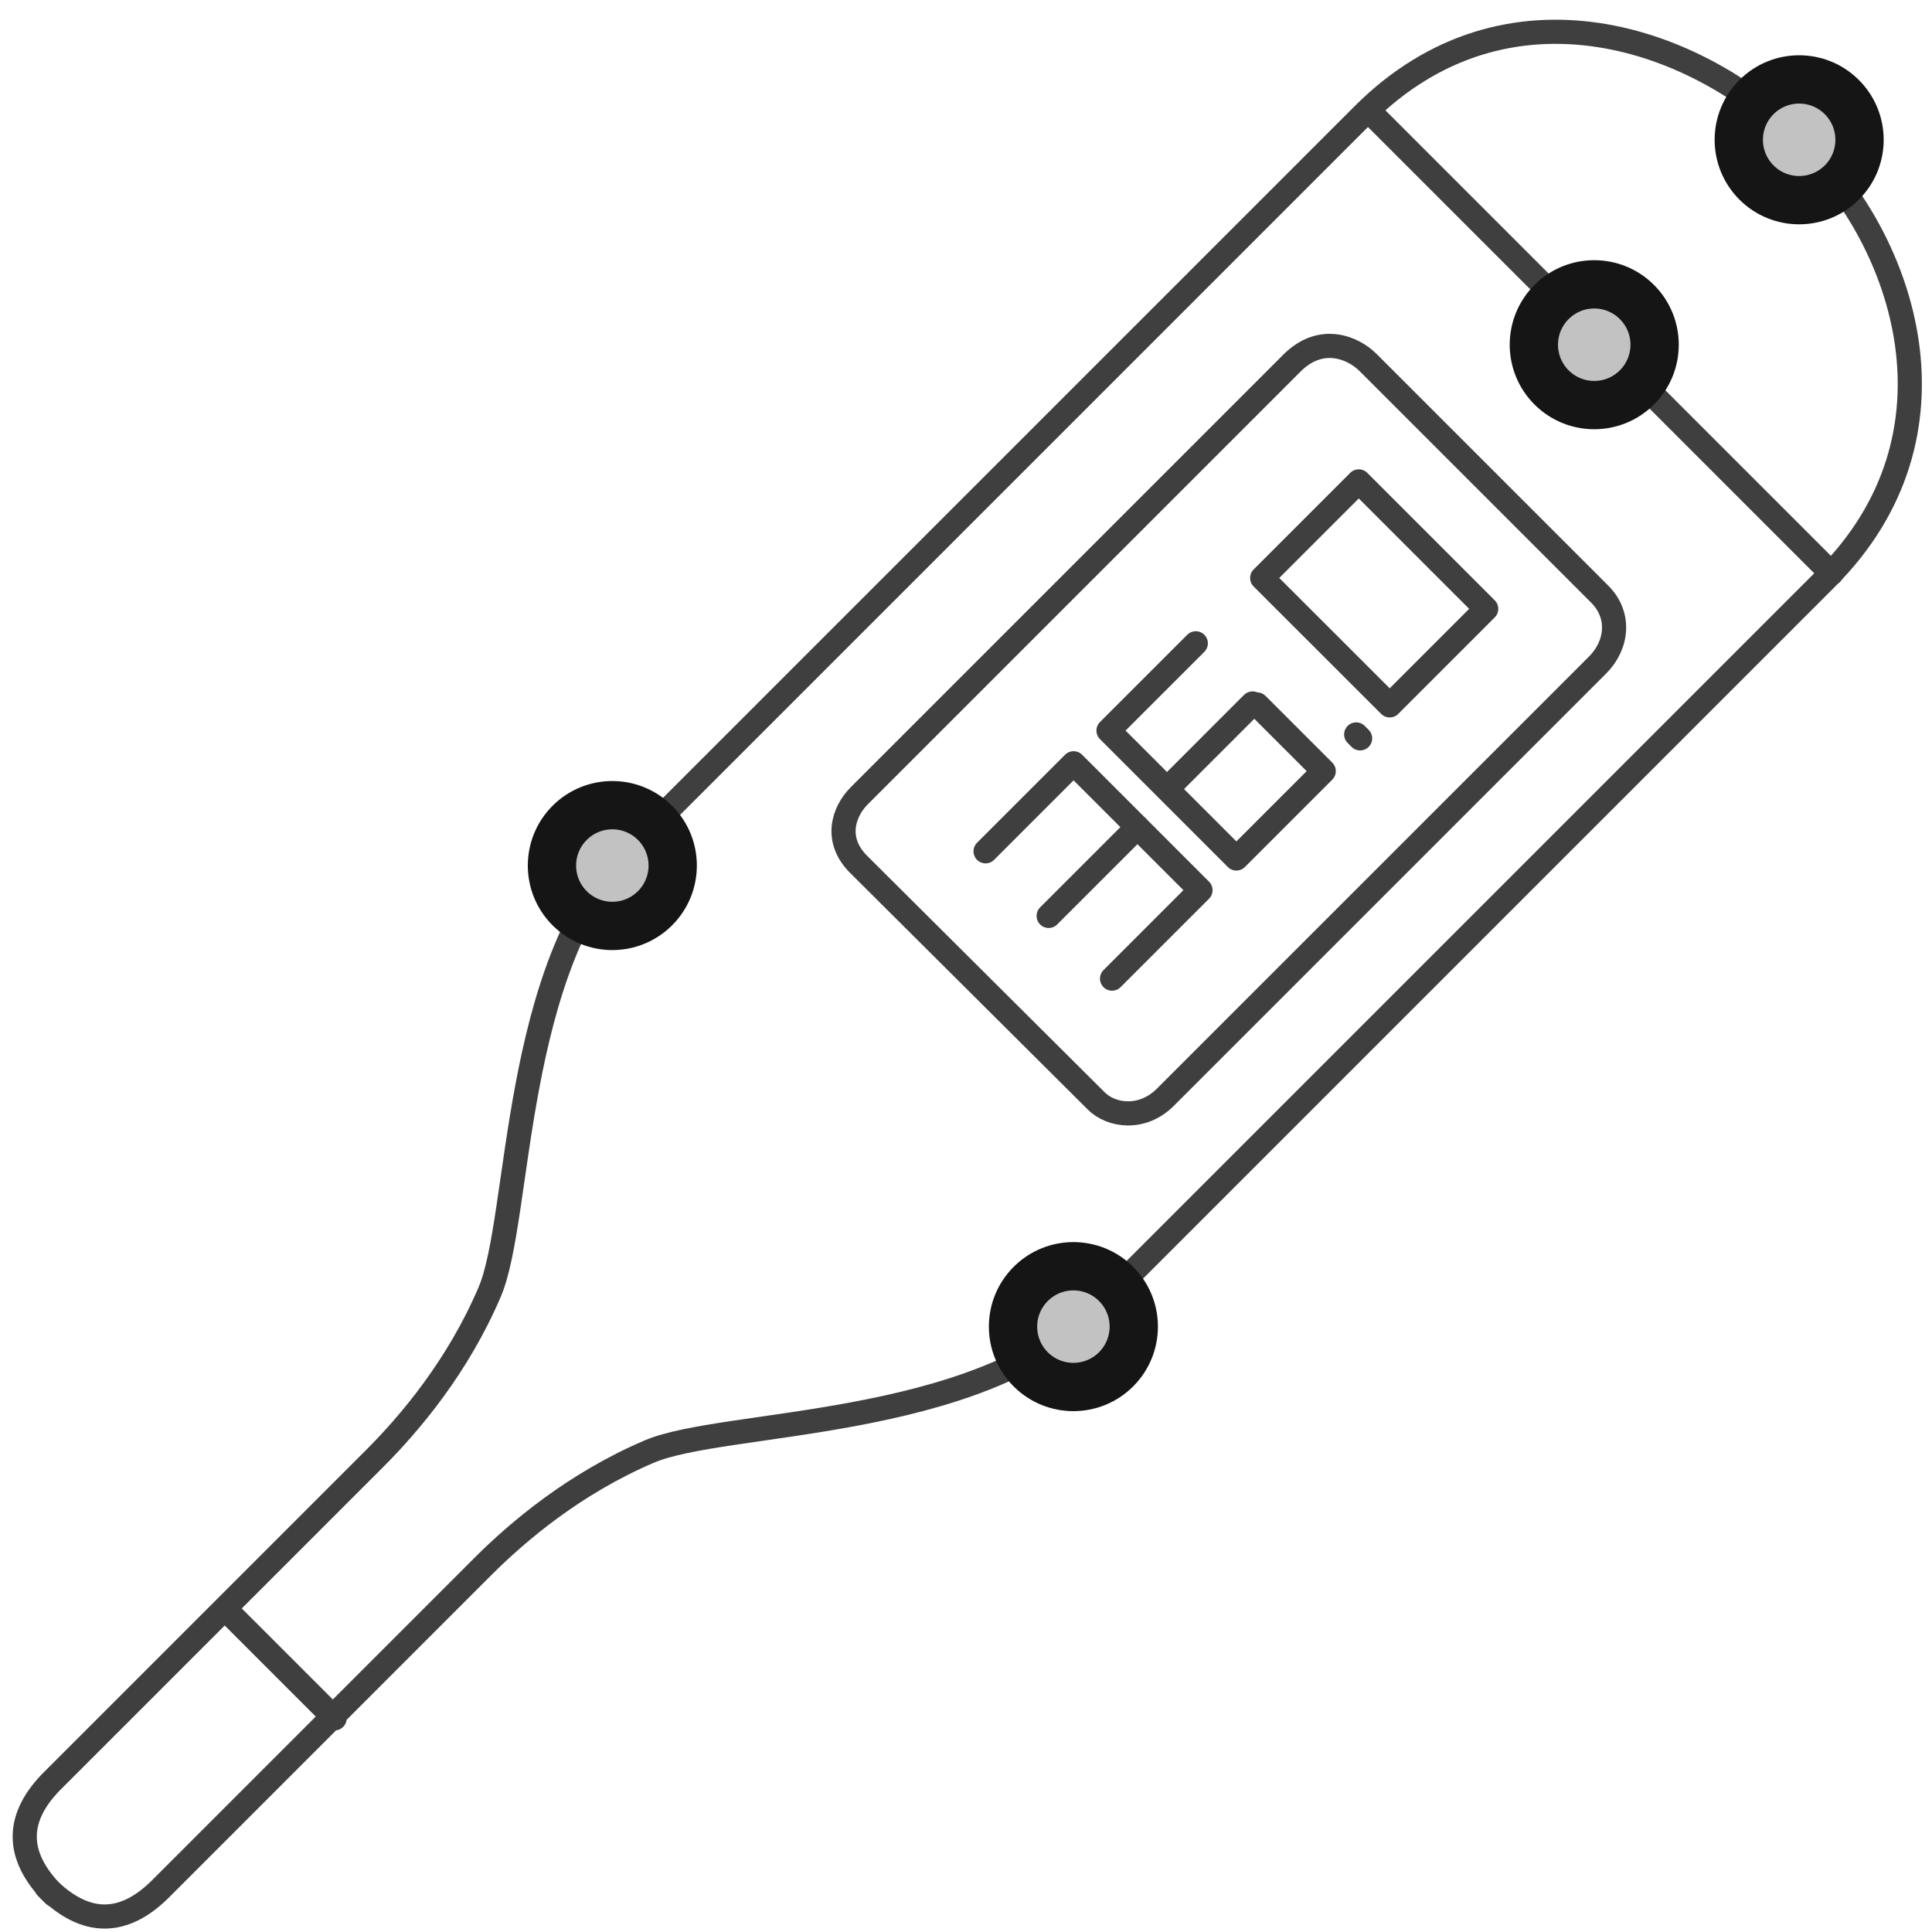 <?xml version="1.0" encoding="UTF-8"?>
<svg width="80px" height="80px" viewBox="0 0 80 80" version="1.1" xmlns="http://www.w3.org/2000/svg" xmlns:xlink="http://www.w3.org/1999/xlink">
    <!-- Generator: Sketch 47.1 (45422) - http://www.bohemiancoding.com/sketch -->
    <title>thermometer</title>
    <desc>Created with Sketch.</desc>
    <defs>
        <circle id="path-1" cx="3" cy="59" r="3"></circle>
        <circle id="path-2" cx="30" cy="59" r="3"></circle>
        <circle id="path-3" cx="16.5" cy="15" r="3"></circle>
        <circle id="path-4" cx="16.5" cy="3" r="3"></circle>
    </defs>
    <g id="Version-2" stroke="none" stroke-width="1" fill="none" fill-rule="evenodd">
        <g id="full-preview-7" transform="translate(-966, -48)">
            <g id="thermometer" transform="translate(1005.144, 89.144) rotate(-315) translate(-1005.144, -89.144) translate(988.644, 36.144)">
                <polyline id="Path-325" stroke="#3F3F3F" stroke-linecap="round" stroke-linejoin="round" points="13.511 47.654 13.511 42.5 20.942 42.5 20.942 47.679"></polyline>
                <path d="M17.25,47.699 L17.25,42.5" id="Path-326" stroke="#3F3F3F" stroke-linecap="round" stroke-linejoin="round"></path>
                <path d="M30.135,105.485 C27.839,105.485 26.71,104.345 26.747,102.066 C26.747,90.956 26.747,84.71 26.747,83.328 C26.747,81.255 26.493,78.198 25.241,75.078 C23.989,71.958 16.346,64.917 16.346,57.935 C16.346,50.954 16.346,23.45 16.346,15.032 C16.346,6.614 23.913,2.895 29.643,3.003" id="Path-316-Copy" stroke="#3F3F3F" stroke-linecap="round" stroke-linejoin="round" transform="translate(23.24, 54.243) scale(-1, 1) translate(-23.24, -54.243) "></path>
                <path d="M10.172,51.754 C8.756,51.754 8.187,50.677 8.187,49.723 C8.187,48.769 8.187,26.088 8.187,24.39 C8.187,22.692 9.509,22.143 10.401,22.143 C11.293,22.143 22.748,22.143 23.968,22.143 C25.188,22.143 25.977,23.105 25.977,24.285 C25.977,25.465 25.977,48.206 25.977,49.584 C25.977,50.962 24.925,51.723 24.063,51.723 C23.2,51.723 11.589,51.754 10.172,51.754 Z" id="Path-322" stroke="#3F3F3F" stroke-linecap="round" stroke-linejoin="round"></path>
                <path d="M13.491,92.101 L19.838,92.101" id="Path-323" stroke="#3F3F3F" stroke-linecap="round" stroke-linejoin="round"></path>
                <path d="M17,40.391 L17,35.509" id="Path-326-Copy" stroke="#3F3F3F" stroke-linecap="round" stroke-linejoin="round"></path>
                <polyline id="Path-327" stroke="#3F3F3F" stroke-linecap="round" stroke-linejoin="round" points="13.576 35.409 13.576 40.521 21.065 40.521 21.065 35.406 17.16 35.406"></polyline>
                <polygon id="Path-328" stroke="#3F3F3F" stroke-linecap="round" stroke-linejoin="round" points="21.071 31.549 21.071 25.897 13.607 25.897 13.607 31.552"></polygon>
                <path d="M16.789,105.485 C14.493,105.485 13.364,104.345 13.402,102.066 C13.402,90.956 13.402,84.71 13.402,83.328 C13.402,81.255 13.147,78.198 11.895,75.078 C10.644,71.958 3,64.917 3,57.935 C3,50.954 3,23.45 3,15.032 C3,6.614 10.521,2.884 16.821,3.003" id="Path-316" stroke="#3F3F3F" stroke-linecap="round" stroke-linejoin="round"></path>
                <path d="M3.2,14.751 L30.141,14.751" id="Path-324" stroke="#3F3F3F" stroke-linecap="round" stroke-linejoin="round"></path>
                <path d="M21.171,33.381 L20.941,33.381" id="Path-329" stroke="#3F3F3F" stroke-linecap="round" stroke-linejoin="round"></path>
                <g id="Oval-Copy-529" transform="translate(3, 59) rotate(-90) translate(-3, -59) ">
                    <use fill="#C2C2C2" fill-rule="evenodd" xlink:href="#path-1"></use>
                    <circle stroke="#151515" stroke-width="1.5" cx="3" cy="59" r="2.25"></circle>
                    <use stroke="#151515" stroke-width="1" xlink:href="#path-1"></use>
                </g>
                <g id="Oval-Copy-530" transform="translate(30, 59) rotate(-90) translate(-30, -59) ">
                    <use fill="#C2C2C2" fill-rule="evenodd" xlink:href="#path-2"></use>
                    <circle stroke="#151515" stroke-width="1.5" cx="30" cy="59" r="2.25"></circle>
                    <use stroke="#151515" stroke-width="1" xlink:href="#path-2"></use>
                </g>
                <g id="Oval-Copy-532" transform="translate(16.5, 15) rotate(-90) translate(-16.5, -15) ">
                    <use fill="#C2C2C2" fill-rule="evenodd" xlink:href="#path-3"></use>
                    <circle stroke="#151515" stroke-width="1.5" cx="16.5" cy="15" r="2.25"></circle>
                    <use stroke="#151515" stroke-width="1" xlink:href="#path-3"></use>
                </g>
                <g id="Oval-Copy-531" transform="translate(16.5, 3) rotate(-90) translate(-16.5, -3) ">
                    <use fill="#C2C2C2" fill-rule="evenodd" xlink:href="#path-4"></use>
                    <circle stroke="#151515" stroke-width="1.5" cx="16.5" cy="3" r="2.25"></circle>
                    <use stroke="#151515" stroke-width="1" xlink:href="#path-4"></use>
                </g>
            </g>
        </g>
    </g>
</svg>